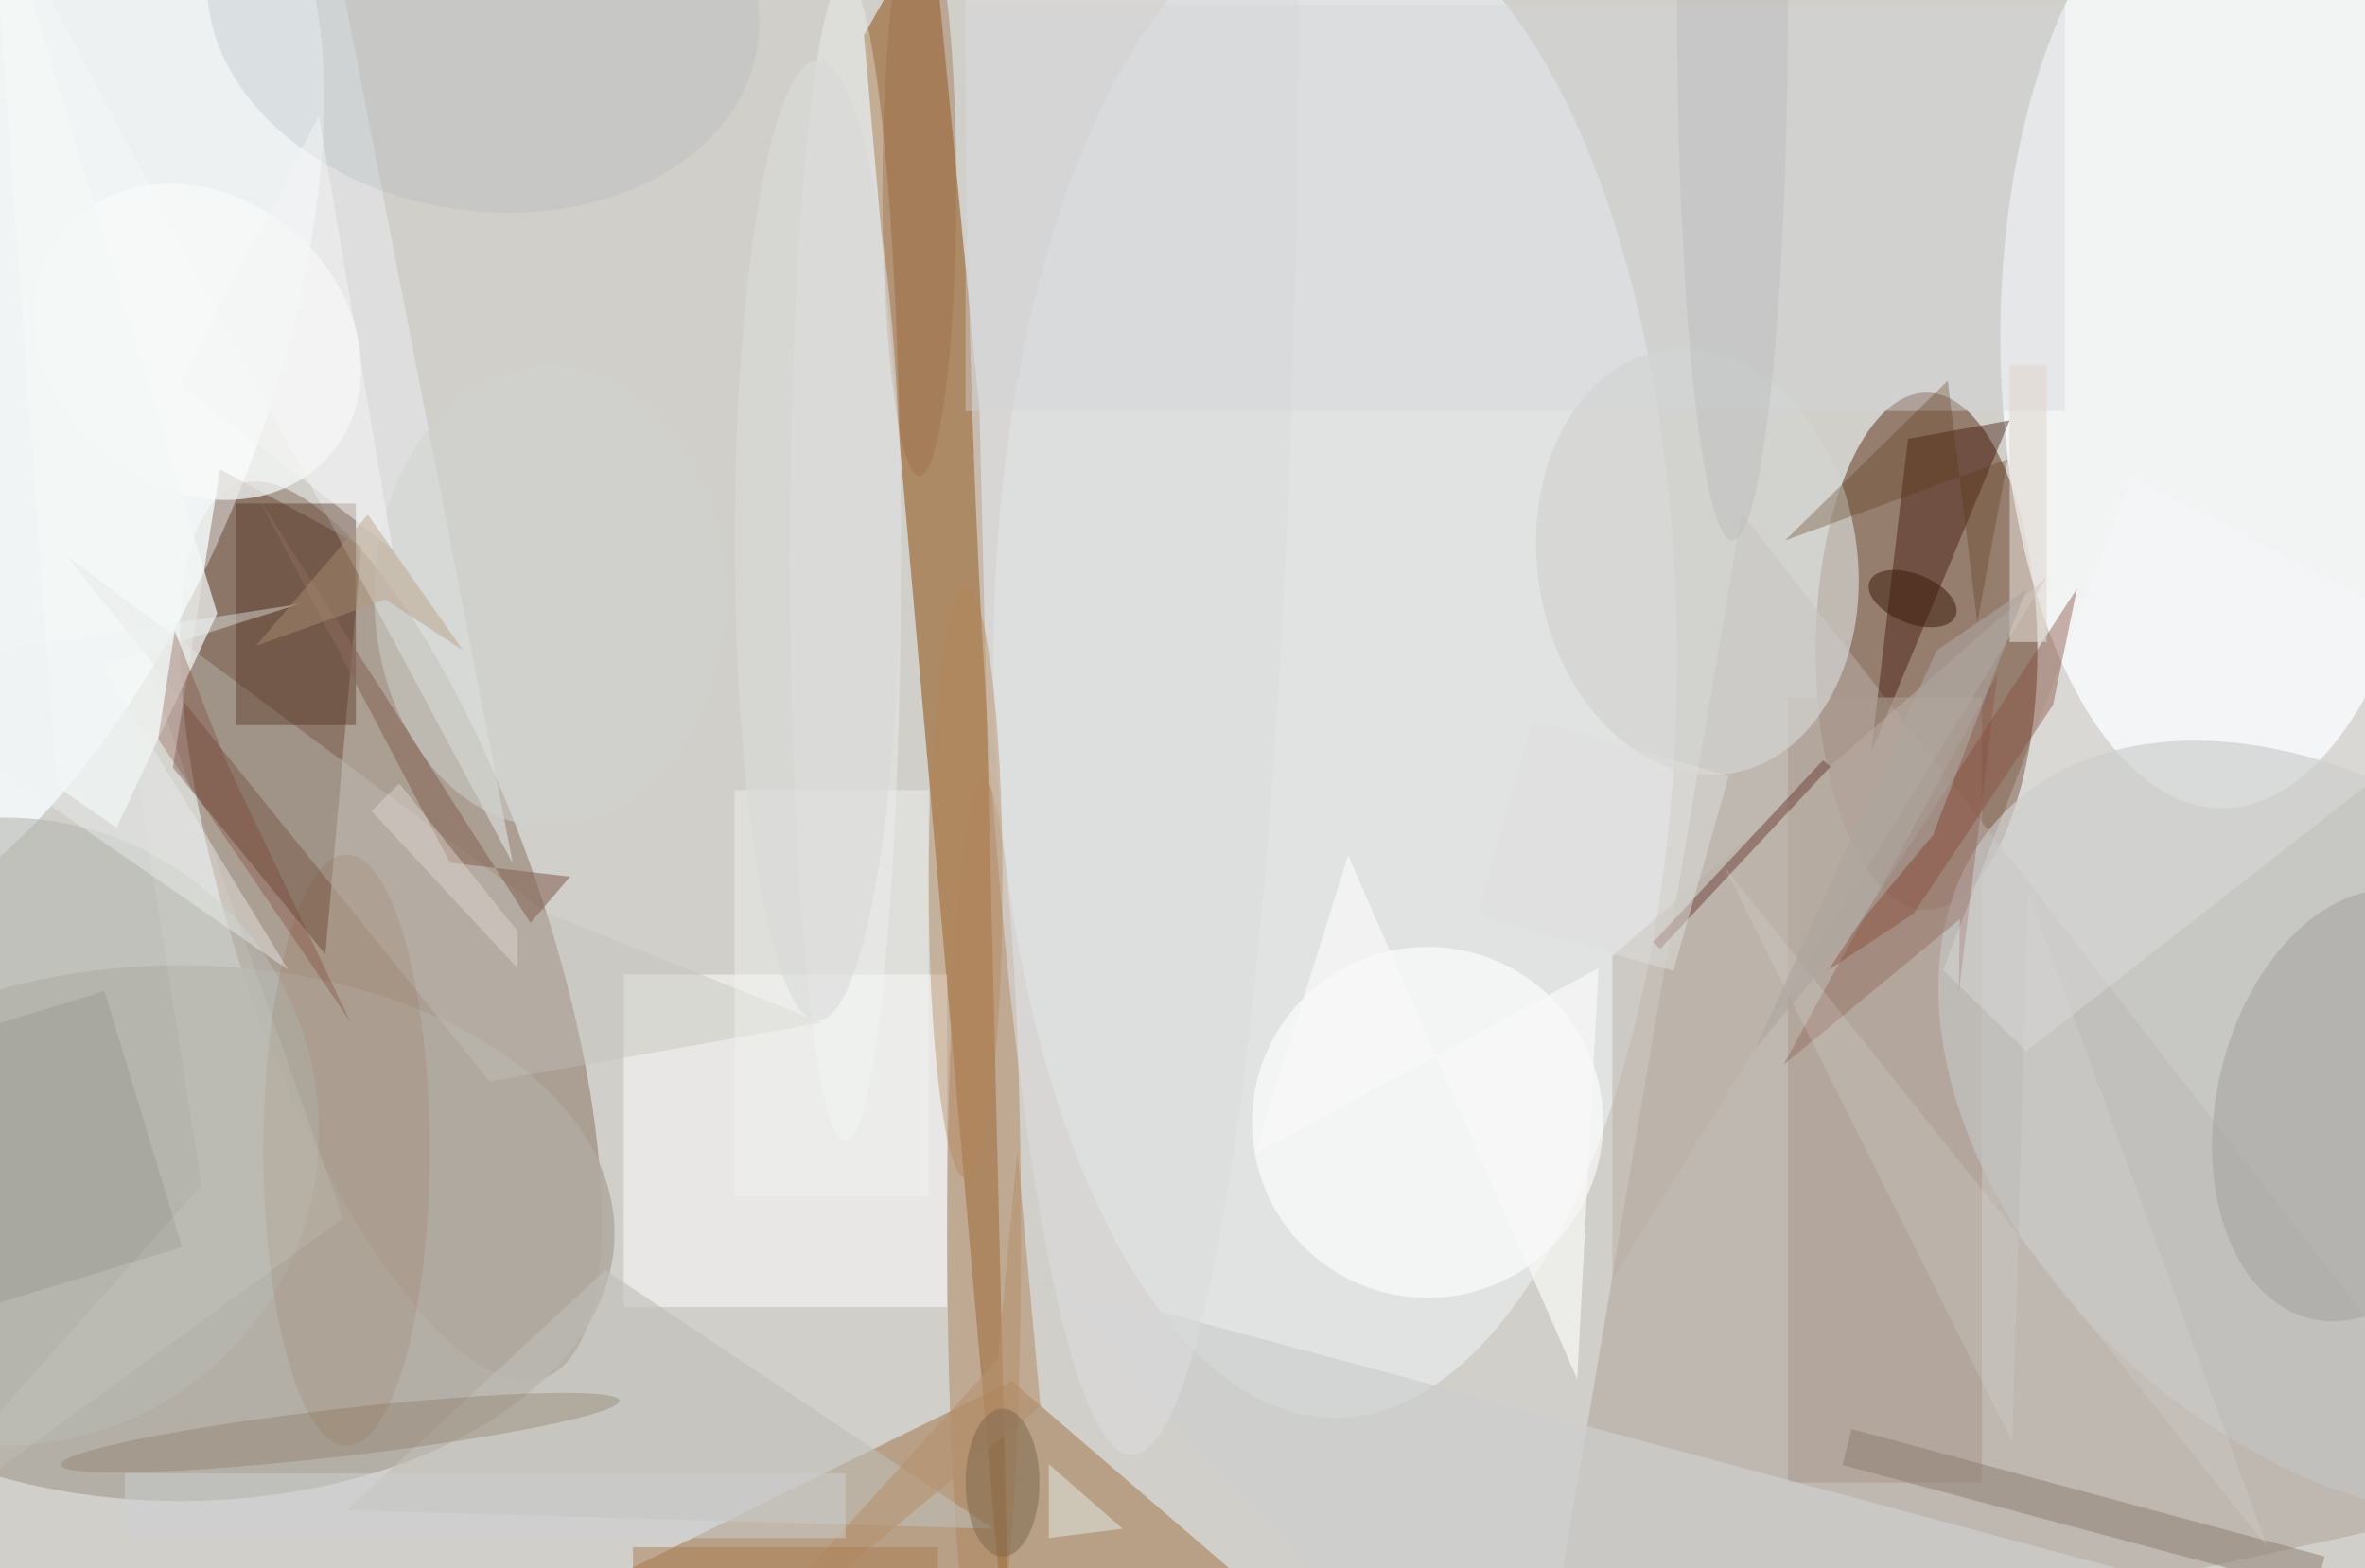 <svg xmlns="http://www.w3.org/2000/svg" viewBox="0 0 300 199"><defs/><path fill="#412b22" d="M0 0h300v199H0z"/><g transform="translate(.6 .6) scale(1.172)"><circle cx="129" cy="70" r="169" fill="#f5f7f4" fill-opacity=".8"/><ellipse cx="208" cy="70" fill="#6f4832" fill-opacity=".6" rx="12" ry="28"/><circle r="1" fill="#755740" fill-opacity=".4" transform="matrix(16.533 48.384 -15.724 5.373 41.8 100.3)"/><ellipse cx="240" cy="36" fill="#fafeff" fill-opacity=".8" rx="24" ry="51"/><ellipse cx="144" cy="71" fill="#f2f8fc" fill-opacity=".5" rx="37" ry="82"/><circle r="1" fill="#f9fdff" fill-opacity=".8" transform="matrix(-22.715 58.562 -26.041 -10.1 0 41)"/><path fill="#9f6d3d" fill-opacity=".7" d="M93 3.3l7.3-13 5.2 53.5 3.4 141.2z"/><path fill="#b2a9a1" fill-opacity=".6" d="M188 55l83 107-105 23z"/><ellipse cx="19" cy="133" fill="#b1aba2" fill-opacity=".9" rx="47" ry="29"/><path fill="#915a20" fill-opacity=".4" d="M44 181l94-7-29-25z"/><path fill="#421a07" fill-opacity=".3" d="M23.3 50.3l15.3 8.3-3.9 44.2-16.5-20.2z"/><path fill="#fff" fill-opacity=".5" d="M67 105h35v36H67z"/><path fill="#390c00" fill-opacity=".4" d="M217 45l-11 2-4 34z"/><path fill="#ebeff0" fill-opacity=".5" d="M55 93L1-8l34-2z"/><circle cx="154" cy="121" r="19" fill="#fff" fill-opacity=".6"/><path fill="#ac9c90" fill-opacity=".6" d="M193 75h21v85h-21z"/><circle r="1" fill="#c4c4c2" fill-opacity=".7" transform="matrix(22.902 -25.346 37.238 33.647 253 121.8)"/><circle r="1" fill="#d3d3d0" fill-opacity=".7" transform="matrix(-3.495 -22.941 17.113 -2.607 183.2 60.3)"/><ellipse cx="106" cy="133" fill="#ae855c" fill-opacity=".5" rx="4" ry="49"/><ellipse cx="91" cy="60" fill="#f6ffff" fill-opacity=".3" rx="6" ry="63"/><circle r="1" fill="#a2a09c" fill-opacity=".5" transform="rotate(103 80.1 161) scale(23.71 15.572)"/><path fill="#c1c2ba" fill-opacity=".4" d="M6.6 59.6l52.2 38.8 29.6 11.8-35.9 6.4z"/><path fill="#8c7d6f" fill-opacity=".5" d="M251.1 168l-1 3.8-51.2-13.7 1-3.9z"/><path fill="#522f1d" fill-opacity=".4" d="M25 54h13v24H25z"/><circle r="1" fill="#f8fbfa" fill-opacity=".7" transform="matrix(10.123 -12.149 14.47 12.056 20.9 36.5)"/><path fill="#7f4c3b" fill-opacity=".3" d="M211.6 99l-19.1 15.8 23.2-42.4-4.2 34.5z"/><path fill="#f4f8f7" fill-opacity=".7" d="M23 65.9L12.1 89.1l-6.5-4.5L-1.7-16z"/><path fill="#cecfce" fill-opacity=".7" d="M112 138l138 37-94 10z"/><path fill="#bbb1a7" fill-opacity=".5" d="M174 103v35l47-76z"/><path fill="#fbfbff" fill-opacity=".2" d="M271 72.5l-52.2 40.8-9-8.8 20.5-53.4z"/><path fill="#bebeb7" fill-opacity=".6" d="M37 163l28-26 42 28z"/><path fill="#834636" fill-opacity=".4" d="M206.6 98.4l15.1-22.6 2.6-12.6-26.9 41.3z"/><ellipse cx="122" fill="#dadbdb" fill-opacity=".6" rx="18" ry="157"/><circle r="1" fill="#816c53" fill-opacity=".3" transform="matrix(30.228 -3.474 .293 2.553 36.3 154.6)"/><path fill="#d2d6da" fill-opacity=".4" d="M104 0h119v44H104z"/><path fill="#6d4036" fill-opacity=".5" d="M178.4 101.5l18.4-19.7.8.7-18.4 19.7z"/><path fill="#563210" fill-opacity=".3" d="M213.5 66.9l-3.2-26.2L192.7 58l24.1-8.8z"/><circle cy="122" r="34" fill="#b6b7b3" fill-opacity=".6"/><ellipse cx="59" cy="64" fill="#d0d4d1" fill-opacity=".5" rx="19" ry="25"/><path fill="#dfd7ce" fill-opacity=".6" d="M217 39h4v30h-4z"/><circle r="1" fill="#adb9bd" fill-opacity=".3" transform="matrix(3.393 -22.07 29.679 4.562 51.8 0)"/><path fill="#87675b" fill-opacity=".6" d="M56.9 99.4l4.3-5-13-1.5-20.8-39.6z"/><path fill="#9c9a95" fill-opacity=".5" d="M10.8 106.8l8.4 27.7-22 6.7-8.4-27.7z"/><path fill="#eef2f2" fill-opacity=".4" d="M10.6 71.6l20.1 32.9L-16 72.2l47.8-7.3z"/><path fill="#773a2c" fill-opacity=".3" d="M24 82l13.4 28.1-20.8-30.6 1.8-11.7z"/><ellipse cx="99" cy="20" fill="#9a6c48" fill-opacity=".4" rx="4" ry="31"/><path fill="#f3f6f4" fill-opacity=".4" d="M79 85h21v44H79z"/><circle r="1" fill="#381907" fill-opacity=".5" transform="matrix(4.662 1.866 -.994 2.482 206.5 64.3)"/><path fill="#dededd" fill-opacity=".5" d="M186.6 83.5l-6 21.1-21.2-6 6-21.2z"/><path fill="#edfcff" fill-opacity=".4" d="M121 165l-8-7v8z"/><path fill="#b6926e" fill-opacity=".6" d="M74.9 182.7l37.2-31-2.5-27.6-2.1 22.5z"/><ellipse cx="37" cy="124" fill="#7a3e13" fill-opacity=".1" rx="9" ry="32"/><path fill="#dededd" fill-opacity=".2" d="M186.1 93.3l58.8 73.7L219 96.1l-1.7 59.5z"/><path fill="#e7dfda" fill-opacity=".4" d="M55.5 100.3l-12.8-16-3 3 15.8 17z"/><path fill="#f4f5f5" fill-opacity=".5" d="M19 41l23 18-8-47z"/><ellipse cx="104" cy="95" fill="#b18459" fill-opacity=".4" rx="4" ry="32"/><path fill="#f8f8f7" fill-opacity=".7" d="M170.2 148.8l-24.8-56.7-10.1 32.3 37.2-20.1z"/><path fill="#ccd1d2" fill-opacity=".5" d="M13 159h78v7H13z"/><path fill="#b29679" fill-opacity=".4" d="M41.2 64.4l-14 5 12.1-14.2 10.3 14.7z"/><path fill="#ab7d55" fill-opacity=".5" d="M68 167h33v3H68z"/><ellipse cx="108" cy="160" fill="#7d664c" fill-opacity=".5" rx="4" ry="8"/><path fill="#f7f2ee" fill-opacity=".1" d="M36.6 131.4L-16 169.7l37.3-41.9-11.2-71.4z"/><ellipse cx="88" cy="58" fill="#d8dad9" fill-opacity=".6" rx="9" ry="52"/><path fill="#aca69e" fill-opacity=".6" d="M189.5 113l19.6-43.1 9.7-6.6-10.1 26.6z"/><ellipse cx="187" fill="#b9baba" fill-opacity=".4" rx="6" ry="58"/></g></svg>